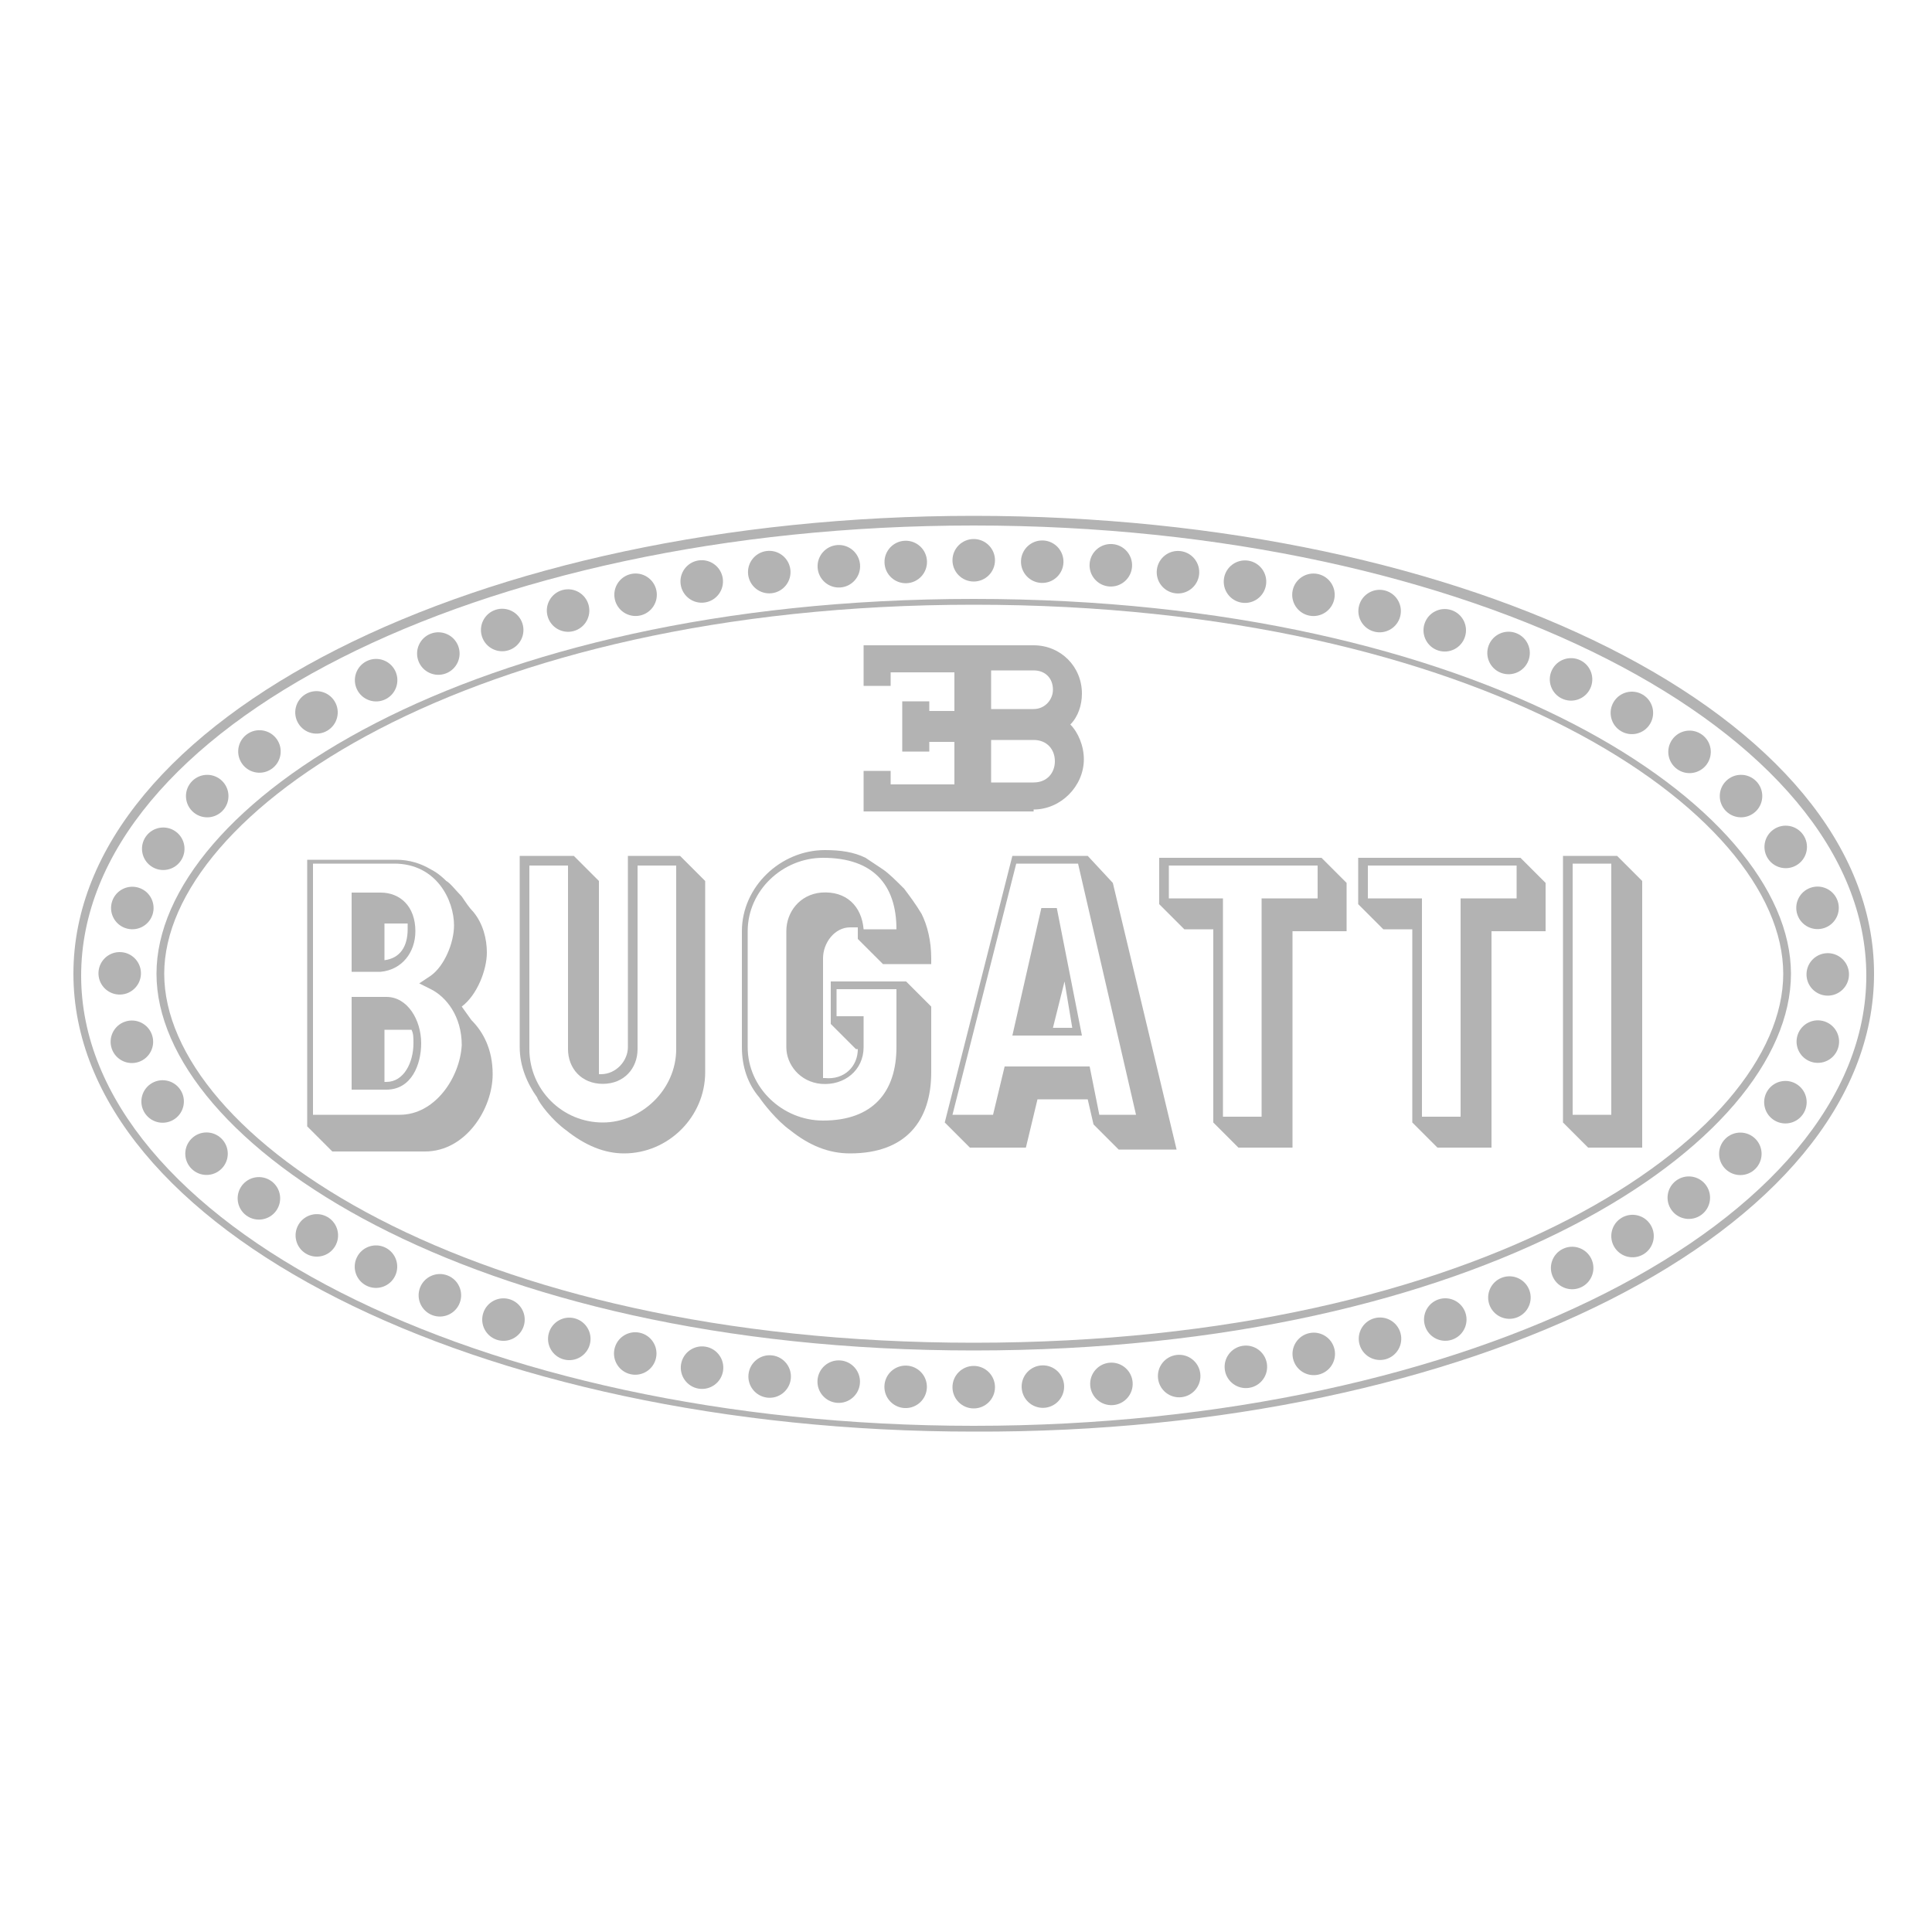 <?xml version="1.0" encoding="utf-8"?>
<!-- Generator: Adobe Illustrator 21.0.2, SVG Export Plug-In . SVG Version: 6.00 Build 0)  -->
<svg version="1.1" id="Layer_1" xmlns="http://www.w3.org/2000/svg" xmlns:xlink="http://www.w3.org/1999/xlink" x="0px" y="0px"
	 viewBox="0 0 100 100" style="enable-background:new 0 0 100 100;" xml:space="preserve">
<style type="text/css">
	.st0{fill:#B3B3B1;}
	.st1{fill:#B3B3B3;}
	.st2{fill-rule:evenodd;clip-rule:evenodd;fill:#B3B3B3;}
	.st3{fill-rule:evenodd;clip-rule:evenodd;fill:#B3B3B1;}
</style>
<g>
	<path class="st2" d="M50.4,26.7c-25.7,0-46.6,10.5-46.6,23.7s20.9,23.7,46.6,23.7C76.1,74.2,97,63.7,97,50.4S76.1,26.7,50.4,26.7z
		 M50.4,73.8c-25.7,0-46.2-10.6-46.2-23.3c0-12.8,20.5-23.3,46.2-23.3s46.2,10.6,46.2,23.3C96.6,63.2,76.1,73.8,50.4,73.8z"/>
	<path class="st2" d="M50.4,31C24.2,31,8.1,41.7,8.1,50.4c0,8.7,16.1,19.5,42.3,19.5c26.2,0,42.3-10.7,42.3-19.5
		C92.7,41.7,76.6,31,50.4,31z M50.4,69.5c-26.2,0-41.9-10.7-41.9-19.1c0-8.3,15.7-19.1,41.9-19.1c26.2,0,41.9,10.7,41.9,19.1
		C92.3,58.8,76.7,69.5,50.4,69.5z"/>
	<circle class="st2" cx="50.4" cy="29" r="1.1"/>
	
		<ellipse transform="matrix(0.999 -3.488182e-02 3.488182e-02 0.999 -0.987 1.653)" class="st2" cx="46.9" cy="29.1" rx="1.1" ry="1.1"/>
	
		<ellipse transform="matrix(0.998 -6.976897e-02 6.976897e-02 0.998 -1.939 3.096)" class="st2" cx="43.4" cy="29.3" rx="1.1" ry="1.1"/>
	<ellipse transform="matrix(0.993 -0.122 0.122 0.993 -3.316 5.075)" class="st2" cx="39.8" cy="29.6" rx="1.1" ry="1.1"/>
	<ellipse transform="matrix(0.988 -0.157 0.157 0.988 -4.269 6.056)" class="st2" cx="36.3" cy="30.1" rx="1.1" ry="1.1"/>
	<ellipse transform="matrix(0.978 -0.208 0.208 0.978 -5.685 7.505)" class="st2" cx="32.9" cy="30.8" rx="1.1" ry="1.1"/>
	<ellipse transform="matrix(0.966 -0.259 0.259 0.966 -7.181 8.691)" class="st2" cx="29.4" cy="31.6" rx="1.1" ry="1.1"/>
	<ellipse transform="matrix(0.951 -0.309 0.309 0.951 -8.806 9.64)" class="st2" cx="26" cy="32.6" rx="1.1" ry="1.1"/>
	<ellipse transform="matrix(0.934 -0.358 0.358 0.934 -10.614 10.385)" class="st2" cx="22.7" cy="33.8" rx="1.1" ry="1.1"/>
	<ellipse transform="matrix(0.899 -0.438 0.438 0.899 -13.48 12.102)" class="st2" cx="19.5" cy="35.2" rx="1.1" ry="1.1"/>
	<ellipse transform="matrix(0.857 -0.515 0.515 0.857 -16.677 13.696)" class="st2" cx="16.4" cy="36.9" rx="1.1" ry="1.1"/>
	<ellipse transform="matrix(0.809 -0.588 0.588 0.809 -20.285 15.305)" class="st2" cx="13.4" cy="38.9" rx="1.1" ry="1.1"/>
	<ellipse transform="matrix(0.707 -0.707 0.707 0.707 -25.968 19.642)" class="st2" cx="10.7" cy="41.2" rx="1.1" ry="1.1"/>
	<ellipse transform="matrix(0.574 -0.819 0.819 0.574 -32.326 25.613)" class="st2" cx="8.4" cy="43.9" rx="1.1" ry="1.1"/>
	<ellipse transform="matrix(0.326 -0.946 0.946 0.326 -39.83 38.109)" class="st2" cx="6.8" cy="47" rx="1.1" ry="1.1"/>
	<circle class="st2" cx="50.4" cy="71.8" r="1.1"/>
	
		<ellipse transform="matrix(3.488182e-02 -0.999 0.999 3.488182e-02 -26.488 116.131)" class="st2" cx="46.9" cy="71.8" rx="1.1" ry="1.1"/>
	
		<ellipse transform="matrix(6.977875e-02 -0.998 0.998 6.977875e-02 -31.073 109.83)" class="st2" cx="43.4" cy="71.6" rx="1.1" ry="1.1"/>
	<ellipse transform="matrix(0.122 -0.993 0.993 0.122 -35.72 102.083)" class="st2" cx="39.8" cy="71.2" rx="1.1" ry="1.1"/>
	<ellipse transform="matrix(0.157 -0.988 0.988 0.157 -39.213 95.554)" class="st2" cx="36.3" cy="70.7" rx="1.1" ry="1.1"/>
	<ellipse transform="matrix(0.208 -0.978 0.978 0.208 -42.521 87.652)" class="st2" cx="32.9" cy="70.1" rx="1.1" ry="1.1"/>
	<ellipse transform="matrix(0.259 -0.966 0.966 0.259 -45.092 79.753)" class="st2" cx="29.4" cy="69.3" rx="1.1" ry="1.1"/>
	<ellipse transform="matrix(0.309 -0.951 0.951 0.309 -46.928 71.923)" class="st2" cx="26" cy="68.3" rx="1.1" ry="1.1"/>
	<ellipse transform="matrix(0.358 -0.934 0.934 0.358 -48.03 64.224)" class="st2" cx="22.7" cy="67.1" rx="1.1" ry="1.1"/>
	<ellipse transform="matrix(0.438 -0.899 0.899 0.438 -48.055 54.36)" class="st2" cx="19.5" cy="65.6" rx="1.1" ry="1.1"/>
	<ellipse transform="matrix(0.515 -0.857 0.857 0.515 -46.895 45.038)" class="st2" cx="16.4" cy="64" rx="1.1" ry="1.1"/>
	<ellipse transform="matrix(0.588 -0.809 0.809 0.588 -44.636 36.411)" class="st2" cx="13.4" cy="62" rx="1.1" ry="1.1"/>
	<ellipse transform="matrix(0.707 -0.707 0.707 0.707 -39.083 25.072)" class="st2" cx="10.7" cy="59.7" rx="1.1" ry="1.1"/>
	<ellipse transform="matrix(0.819 -0.574 0.574 0.819 -31.18 15.151)" class="st2" cx="8.4" cy="57" rx="1.1" ry="1.1"/>
	<ellipse transform="matrix(0.946 -0.326 0.326 0.946 -17.178 5.15)" class="st2" cx="6.8" cy="53.9" rx="1.1" ry="1.1"/>
	
		<ellipse transform="matrix(0.999 -3.488499e-02 3.488499e-02 0.999 -1.756 0.246)" class="st2" cx="6.2" cy="50.4" rx="1.1" ry="1.1"/>
	
		<ellipse transform="matrix(3.494484e-02 -0.999 0.999 3.494484e-02 40.945 143.279)" class="st2" cx="94.7" cy="50.4" rx="1.1" ry="1.1"/>
	<ellipse transform="matrix(0.326 -0.946 0.946 0.326 12.457 125.266)" class="st2" cx="94" cy="53.9" rx="1.1" ry="1.1"/>
	<ellipse transform="matrix(0.574 -0.819 0.819 0.574 -7.308 100.007)" class="st2" cx="92.4" cy="57" rx="1.1" ry="1.1"/>
	<ellipse transform="matrix(0.707 -0.707 0.707 0.707 -15.829 81.215)" class="st2" cx="90.1" cy="59.7" rx="1.1" ry="1.1"/>
	<ellipse transform="matrix(0.809 -0.588 0.588 0.809 -19.75 63.225)" class="st2" cx="87.4" cy="62" rx="1.1" ry="1.1"/>
	<ellipse transform="matrix(0.857 -0.515 0.515 0.857 -20.877 52.647)" class="st2" cx="84.5" cy="64" rx="1.1" ry="1.1"/>
	<ellipse transform="matrix(0.899 -0.438 0.438 0.899 -20.537 42.31)" class="st2" cx="81.4" cy="65.6" rx="1.1" ry="1.1"/>
	<ellipse transform="matrix(0.934 -0.358 0.358 0.934 -18.84 32.45)" class="st2" cx="78.1" cy="67.1" rx="1.1" ry="1.1"/>
	<ellipse transform="matrix(0.951 -0.309 0.309 0.951 -17.432 26.459)" class="st2" cx="74.8" cy="68.3" rx="1.1" ry="1.1"/>
	<ellipse transform="matrix(0.966 -0.259 0.259 0.966 -15.492 20.842)" class="st2" cx="71.4" cy="69.3" rx="1.1" ry="1.1"/>
	<ellipse transform="matrix(0.978 -0.208 0.208 0.978 -13.085 15.664)" class="st2" cx="68" cy="70.1" rx="1.1" ry="1.1"/>
	<ellipse transform="matrix(0.988 -0.156 0.156 0.988 -10.269 10.958)" class="st2" cx="64.5" cy="70.7" rx="1.1" ry="1.1"/>
	<ellipse transform="matrix(0.993 -0.122 0.122 0.993 -8.226 7.965)" class="st2" cx="61" cy="71.2" rx="1.1" ry="1.1"/>
	
		<ellipse transform="matrix(0.998 -6.977875e-02 6.977875e-02 0.998 -4.854 4.186)" class="st2" cx="57.5" cy="71.6" rx="1.1" ry="1.1"/>
	
		<ellipse transform="matrix(0.999 -3.488182e-02 3.488182e-02 0.999 -2.471 1.926)" class="st2" cx="54" cy="71.8" rx="1.1" ry="1.1"/>
	
		<ellipse transform="matrix(3.488182e-02 -0.999 0.999 3.488182e-02 22.991 82.004)" class="st2" cx="54" cy="29.1" rx="1.1" ry="1.1"/>
	
		<ellipse transform="matrix(6.978401e-02 -0.998 0.998 6.978401e-02 24.242 84.599)" class="st2" cx="57.5" cy="29.3" rx="1.1" ry="1.1"/>
	<ellipse transform="matrix(0.122 -0.993 0.993 0.122 24.137 86.579)" class="st2" cx="61" cy="29.6" rx="1.1" ry="1.1"/>
	<ellipse transform="matrix(0.156 -0.988 0.988 0.156 24.64 89.137)" class="st2" cx="64.5" cy="30.1" rx="1.1" ry="1.1"/>
	<ellipse transform="matrix(0.208 -0.978 0.978 0.208 23.718 90.884)" class="st2" cx="68" cy="30.8" rx="1.1" ry="1.1"/>
	<ellipse transform="matrix(0.259 -0.966 0.966 0.259 22.391 92.417)" class="st2" cx="71.4" cy="31.6" rx="1.1" ry="1.1"/>
	<ellipse transform="matrix(0.309 -0.951 0.951 0.309 20.664 93.685)" class="st2" cx="74.8" cy="32.6" rx="1.1" ry="1.1"/>
	<ellipse transform="matrix(0.358 -0.934 0.934 0.358 18.554 94.643)" class="st2" cx="78.1" cy="33.8" rx="1.1" ry="1.1"/>
	<ellipse transform="matrix(0.438 -0.899 0.899 0.438 14.019 92.926)" class="st2" cx="81.4" cy="35.2" rx="1.1" ry="1.1"/>
	<ellipse transform="matrix(0.515 -0.857 0.857 0.515 9.325 90.313)" class="st2" cx="84.5" cy="36.9" rx="1.1" ry="1.1"/>
	<ellipse transform="matrix(0.588 -0.809 0.809 0.588 4.589 86.75)" class="st2" cx="87.4" cy="38.9" rx="1.1" ry="1.1"/>
	<ellipse transform="matrix(0.707 -0.707 0.707 0.707 -2.714 75.777)" class="st2" cx="90.1" cy="41.2" rx="1.1" ry="1.1"/>
	<ellipse transform="matrix(0.819 -0.574 0.574 0.819 -8.446 60.92)" class="st2" cx="92.4" cy="43.9" rx="1.1" ry="1.1"/>
	<ellipse transform="matrix(0.946 -0.326 0.326 0.946 -10.171 33.172)" class="st2" cx="94" cy="47" rx="1.1" ry="1.1"/>
	<path class="st2" d="M21.5,48.2c0-1.3-0.8-2-1.8-2h-1.5v4.1h1.5C20.8,50.2,21.5,49.3,21.5,48.2z M19.9,47.8h1.1l0.1,0
		c0,0.1,0,0.2,0,0.3c0,0.9-0.4,1.5-1.2,1.6V47.8z"/>
	<path class="st2" d="M23.9,52.1c0.8-0.6,1.3-1.9,1.3-2.8c0-0.7-0.2-1.5-0.7-2.1c-0.2-0.2-0.4-0.5-0.6-0.8c-0.3-0.3-0.6-0.7-0.8-0.8
		c-0.1-0.1-0.4-0.4-0.8-0.6c-0.5-0.3-1.1-0.5-1.8-0.5h-4.6v13.8l1.3,1.3H22c2.1,0,3.5-2.2,3.5-4c0-1.3-0.5-2.2-1.1-2.8L23.9,52.1z
		 M20.7,57.7h-4.5v-13h4.2c2.2,0,3.1,1.9,3.1,3.2c0,0.9-0.5,2.1-1.2,2.6l-0.6,0.4l0.6,0.3c0.8,0.4,1.6,1.4,1.6,2.9
		C23.8,55.8,22.5,57.7,20.7,57.7z"/>
	<path class="st2" d="M20,51.6h-1.8v4.8H20c1.3,0,1.8-1.3,1.8-2.4C21.8,52.8,21.1,51.6,20,51.6z M21.4,54c0,1-0.5,2-1.4,2h-0.1v-2.7
		l1.4,0C21.4,53.5,21.4,53.7,21.4,54z"/>
	<path class="st2" d="M32.5,44.3v9.9c0,0.7-0.6,1.4-1.4,1.4l-0.1,0l0-0.1l0-9.9l-1.3-1.3h-2.8v9.9c0,1,0.4,1.9,0.9,2.6
		c0.1,0.3,0.8,1.2,1.5,1.7c1,0.8,2,1.2,3,1.2c2.3,0,4.2-1.9,4.2-4.2v-9.9l-1.3-1.3H32.5z M35,54.3c0,2.1-1.8,3.8-3.8,3.8
		c-2.1,0-3.8-1.7-3.8-3.8v-9.5h2l0,9.5c0,1,0.7,1.8,1.8,1.8c1.1,0,1.8-0.8,1.8-1.8v-9.5h2V54.3z"/>
	<path class="st2" d="M46.8,46c-0.4-0.4-0.8-0.8-1.1-1c-0.3-0.2-0.6-0.4-0.9-0.6c-0.6-0.3-1.3-0.4-2.1-0.4c-2.3,0-4.3,1.9-4.3,4.2v6
		c0,1,0.3,1.9,0.9,2.6c0.2,0.3,0.9,1.2,1.6,1.7c1,0.8,2,1.2,3.1,1.2c2.9,0,4.2-1.7,4.2-4.2v-3.4l-1.3-1.3l-3.9,0V53l1.3,1.3h0.1
		c0,0.9-0.7,1.6-1.7,1.5c0,0-0.1,0-0.1,0c0-0.1,0-0.2,0-0.2v-6c0-0.8,0.6-1.6,1.4-1.6c0.1,0,0.3,0,0.4,0c0,0.1,0,0.2,0,0.3v0.3
		l1.3,1.3h2.5v-0.3c0-0.9-0.2-1.7-0.5-2.3C47.4,46.8,47.1,46.4,46.8,46z M44.7,48.1c-0.1-1.2-0.9-2-2.2-1.9c-1.1,0.1-1.8,1-1.8,2v6
		c0,0.9,0.7,1.8,1.8,1.9c1.2,0.1,2.2-0.7,2.2-1.9v-1.6h-1.4v-1.4l3.1,0v3c0,2.3-1.2,3.8-3.8,3.8c-2.1,0-3.9-1.7-3.9-3.8v-6
		c0-2.1,1.8-3.8,3.9-3.8c2.6,0,3.8,1.4,3.8,3.7H44.7z"/>
	<path class="st2" d="M56.3,44.3h-3.9l-3.5,13.8l1.3,1.3h2.9l0.6-2.5h2.6l0.3,1.3l1.3,1.3h3l-3.3-13.8L56.3,44.3z M56.9,57.7
		l-0.5-2.5H52l-0.6,2.5h-2.1l3.3-13h3.2l3,13H56.9z"/>
	<path class="st2" d="M53.9,47l-1.5,6.6H56L54.7,47L53.9,47z M55.5,53.2h-1l0.6-2.4L55.5,53.2z"/>
	<path class="st2" d="M60,44.3v2.5l1.3,1.3h1.5v10l1.3,1.3h2.8V48.2h2.8v-2.5l-1.3-1.3H60z M68.1,46.5h-2.8v11.3h-2V46.5h-2.8v-1.7
		h7.7V46.5z"/>
	<path class="st2" d="M70.3,44.3v2.5l1.3,1.3h1.5v10l1.3,1.3h2.8V48.2h2.8v-2.5l-1.3-1.3H70.3z M78.4,46.5h-2.8v11.3h-2V46.5h-2.8
		v-1.7h7.7V46.5z"/>
	<path class="st2" d="M80.9,44.3v13.8l1.3,1.3H85V45.6l-1.3-1.3H80.9z M83.4,57.7h-2v-13h2V57.7z"/>
	<path class="st2" d="M53.5,41.9c1.4,0,2.6-1.2,2.6-2.6c0-0.7-0.3-1.4-0.7-1.8c0.4-0.4,0.6-1,0.6-1.6c0-1.4-1.1-2.5-2.5-2.5h-8.8
		v1.4l0,0.7h1.4v-0.7h3.3v2h-1.3v-0.5h-1.4v0.5v1.6v0.5h1.4v-0.5h1.3v2.2h-3.3v-0.7h-1.4v0.7l0,1.4H53.5z M51.3,34.7h2.2
		c0.6,0,1,0.4,1,1c0,0.5-0.4,1-1,1h-2.2V34.7z M51.3,38.3h2.2c0.7,0,1.1,0.5,1.1,1.1s-0.4,1.1-1.1,1.1h-2.2V38.3z"/>
</g>
</svg>
